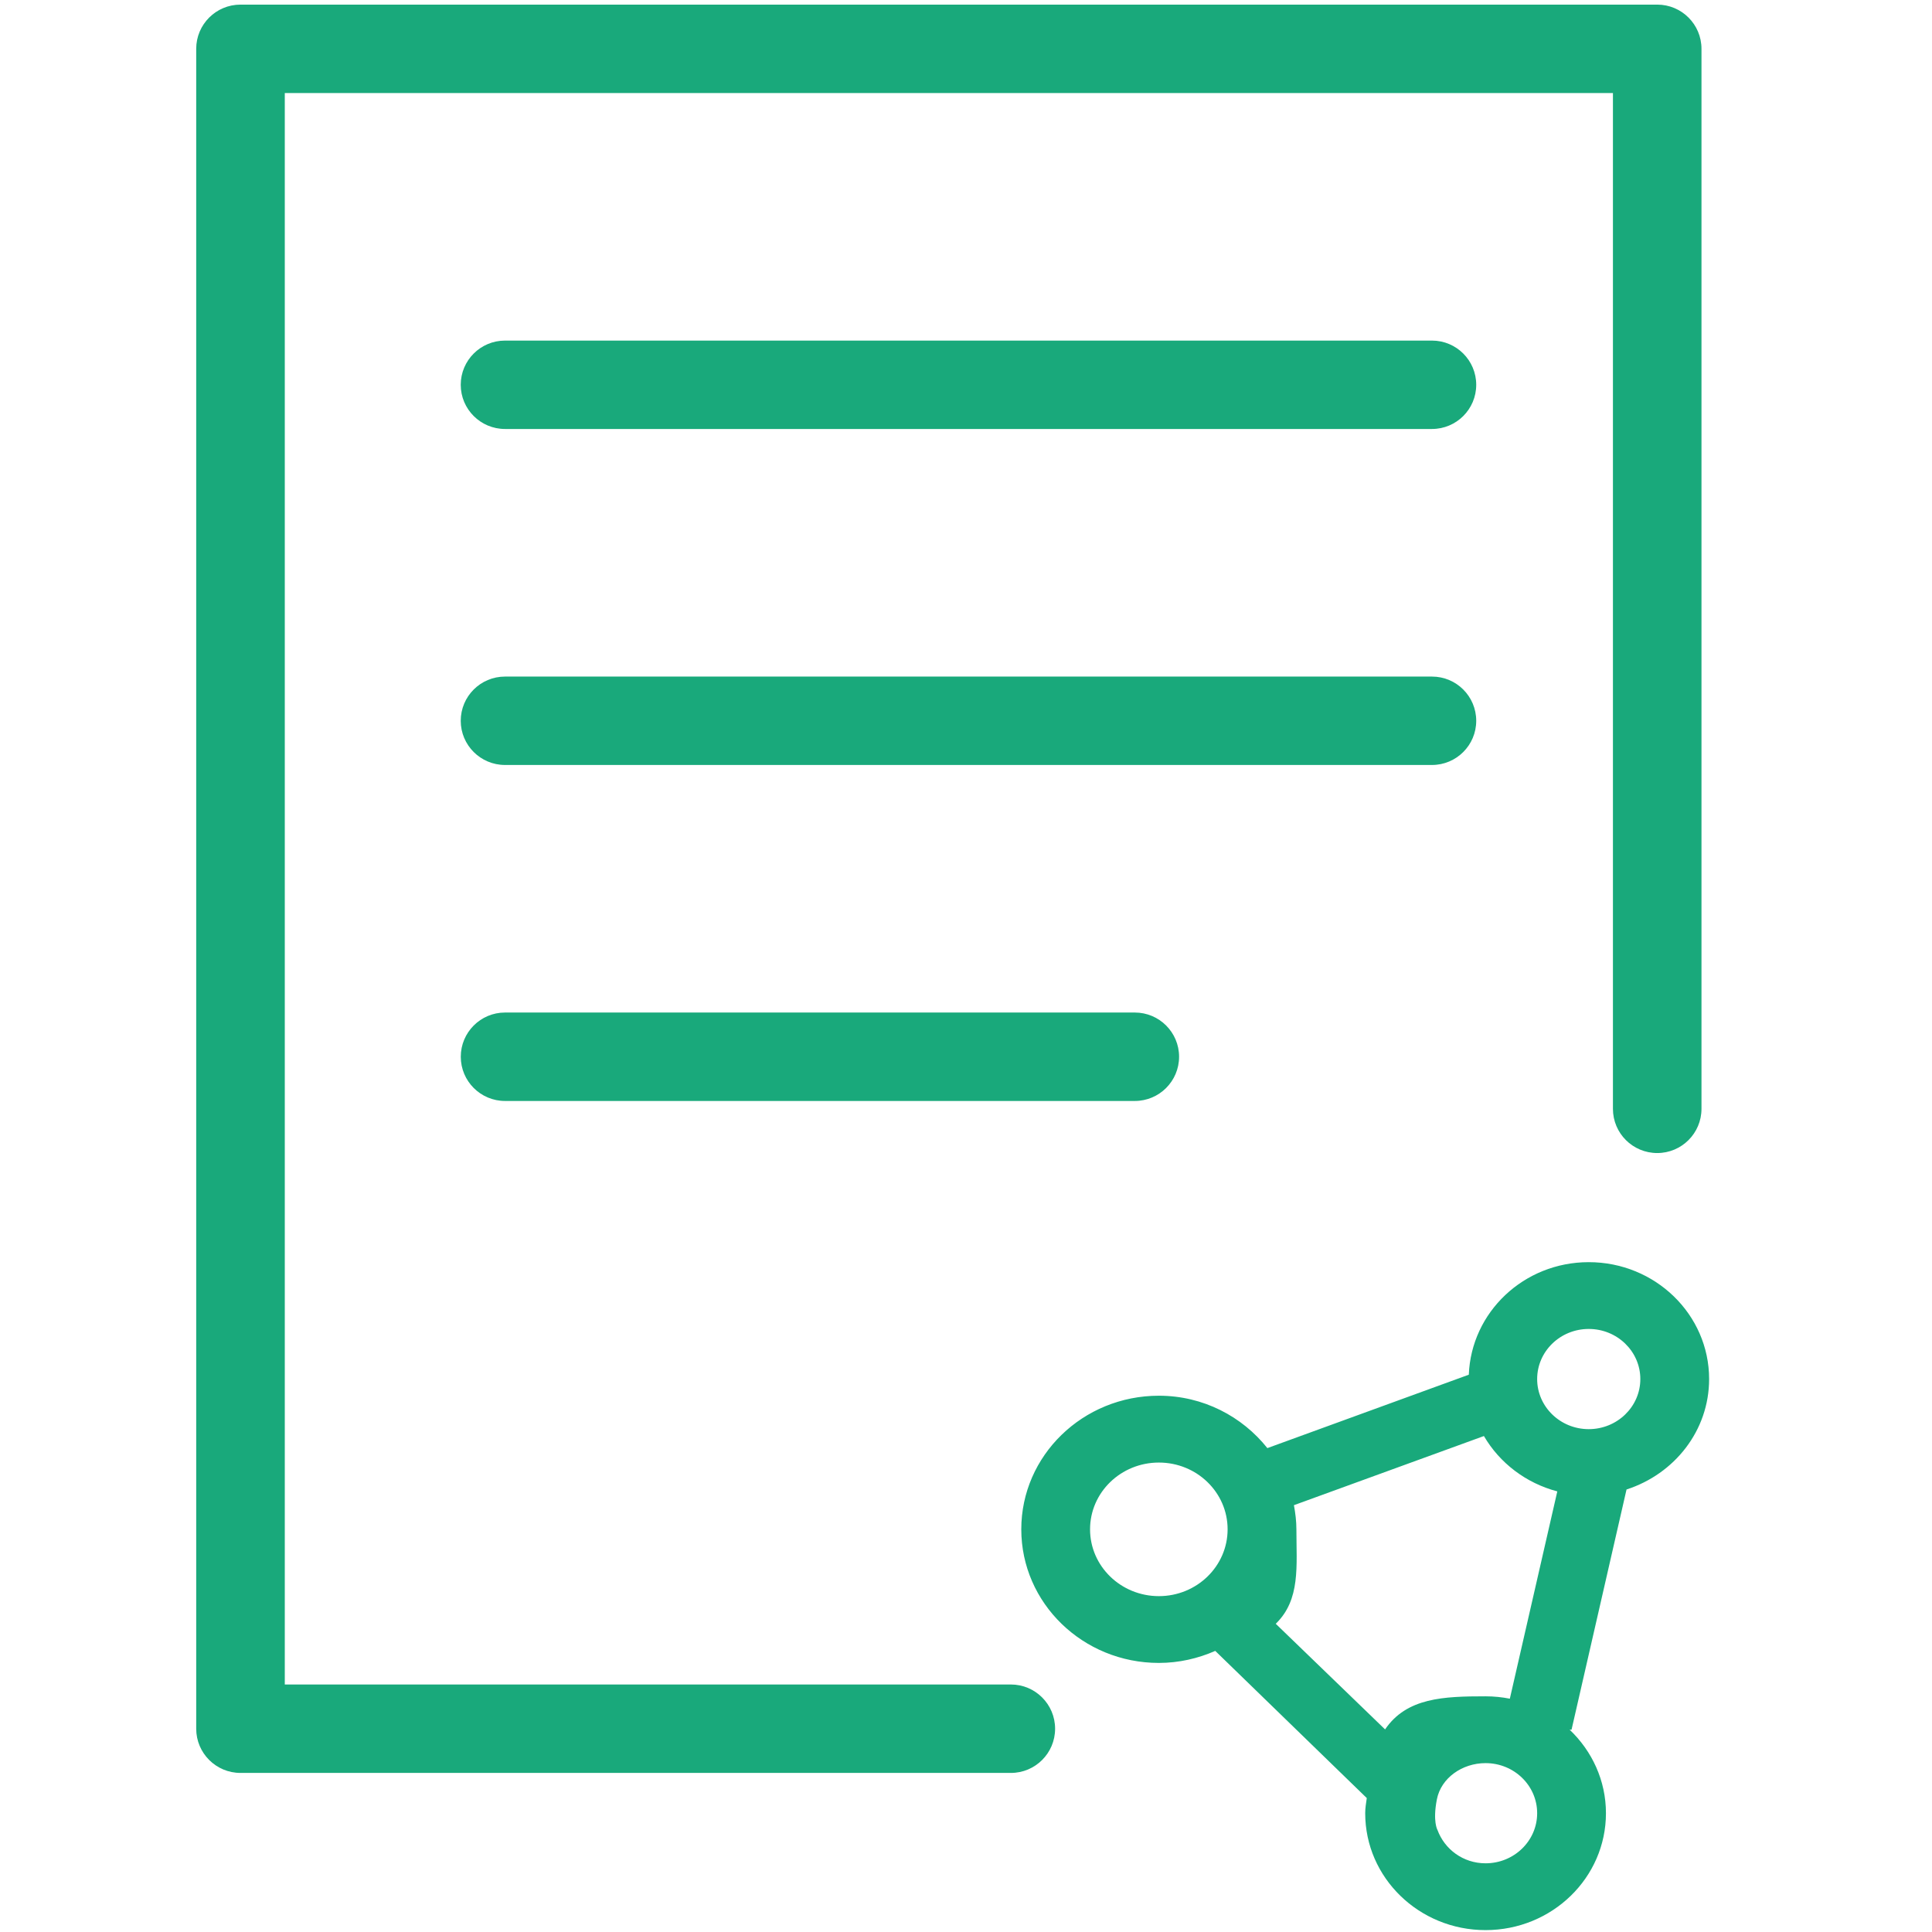 <?xml version="1.0" encoding="utf-8"?>
<!-- Generator: Adobe Illustrator 15.0.0, SVG Export Plug-In . SVG Version: 6.00 Build 0)  -->
<!DOCTYPE svg PUBLIC "-//W3C//DTD SVG 1.1//EN" "http://www.w3.org/Graphics/SVG/1.1/DTD/svg11.dtd">
<svg version="1.1" id="图层_1" xmlns="http://www.w3.org/2000/svg" xmlns:xlink="http://www.w3.org/1999/xlink" x="0px" y="0px"
	 width="1024px" height="1024px" viewBox="0 0 1024 1024" enable-background="new 0 0 1024 1024" xml:space="preserve">
<g>
	<path fill="none" d="M787.369,934.491c-12.407,0-23.603,7.914-25.788,19.193c-2.31,11.784,0.304,16.208,0.304,16.208
		c3.763,10.272,13.627,17.696,25.484,17.696c15.113,0,27.357-11.867,27.357-26.555C814.727,946.361,802.482,934.491,787.369,934.491
		z"/>
	<path fill="none" d="M614.222,775.184c-20.139,0-36.469,15.834-36.469,35.391c0,19.536,16.33,35.411,36.469,35.411
		c20.136,0,36.437-15.875,36.437-35.411C650.658,791.018,634.357,775.184,614.222,775.184z"/>
	<path fill="none" d="M786.507,761.128l-100.702,36.651c0.774,4.19,1.312,8.434,1.312,12.795c0,19.556,2.259,37.252-10.942,50.064
		l57.948,55.985c11.41-16.809,30.976-17.541,53.247-17.541c4.425,0,8.726,0.448,12.877,1.259l25.157-109.873
		C808.737,786.075,794.793,775.356,786.507,761.128z"/>
	<path fill="none" d="M842.063,704.372c-15.092,0-27.337,11.877-27.337,26.555c0,14.653,12.245,26.551,27.337,26.551
		s27.346-11.897,27.346-26.551C869.409,716.249,857.155,704.372,842.063,704.372z"/>
	<path fill="#19a97b" d="M842.063,668.971c-34.436,0-62.279,26.543-63.562,59.646L671.73,767.527
		c-13.354-16.771-34.019-27.767-57.509-27.767c-40.282,0-72.918,31.722-72.918,70.813c0,39.112,32.636,70.813,72.918,70.813
		c10.677,0,20.755-2.369,29.889-6.377l80.309,78.001c-0.365,2.657-0.834,5.289-0.834,8.023c0,34.232,28.568,61.966,63.784,61.966
		c35.249,0,63.816-27.733,63.816-61.966c0-17.35-7.403-32.988-19.251-44.259h1.017l29.146-127.313
		c25.363-8.197,43.77-31.152,43.77-58.536C905.867,696.714,877.29,668.971,842.063,668.971z M614.222,845.985
		c-20.139,0-36.469-15.875-36.469-35.411c0-19.557,16.33-35.391,36.469-35.391c20.136,0,36.437,15.834,36.437,35.391
		C650.658,830.11,634.357,845.985,614.222,845.985z M787.369,987.589c-11.857,0-21.722-7.424-25.484-17.696
		c0,0-2.613-4.424-0.304-16.208c2.186-11.279,13.381-19.193,25.788-19.193c15.113,0,27.357,11.87,27.357,26.543
		C814.727,975.722,802.482,987.589,787.369,987.589z M800.246,900.342c-4.151-0.811-8.452-1.259-12.877-1.259
		c-22.271,0-41.837,0.732-53.247,17.541l-57.948-55.985c13.201-12.813,10.942-30.509,10.942-50.064
		c0-4.361-0.537-8.604-1.312-12.795l100.702-36.651c8.286,14.229,22.23,24.947,38.896,29.341L800.246,900.342z M842.063,757.478
		c-15.092,0-27.337-11.897-27.337-26.551c0-14.678,12.245-26.555,27.337-26.555s27.346,11.877,27.346,26.555
		C869.409,745.58,857.155,757.478,842.063,757.478z"/>
	<path fill="#19a97b" d="M782.429,382.042c0-12.956-10.497-23.442-23.453-23.442H267.676c-12.971,0-23.477,10.486-23.477,23.442
		c0,12.915,10.506,23.411,23.477,23.411h491.299C771.932,405.454,782.429,394.958,782.429,382.042z"/>
	<path fill="#19a97b" d="M758.976,180.518H267.676c-12.971,0-23.477,10.496-23.477,23.431c0,12.936,10.506,23.421,23.477,23.421
		h491.299c12.956,0,23.453-10.485,23.453-23.421C782.429,191.014,771.932,180.518,758.976,180.518z"/>
	<path fill="#19a97b" d="M535.772,892.815H150.944V49.31h703.944v538.387c0,12.956,10.505,23.439,23.481,23.439
		c12.936,0,23.451-10.483,23.451-23.439V25.877c0-12.956-10.516-23.431-23.451-23.431H127.472
		c-12.967,0-23.477,10.475-23.477,23.431v890.381c0,12.946,10.51,23.432,23.477,23.432h408.3c12.955,0,23.451-10.485,23.451-23.432
		C559.224,903.322,548.728,892.815,535.772,892.815z"/>
	<path fill="#19a97b" d="M267.676,536.663c-12.952,0-23.455,10.507-23.455,23.43c0,12.947,10.503,23.444,23.455,23.444h333.792
		c12.965,0,23.471-10.497,23.471-23.444c0-12.923-10.506-23.43-23.471-23.43H267.676z"/>
</g>
</svg>
